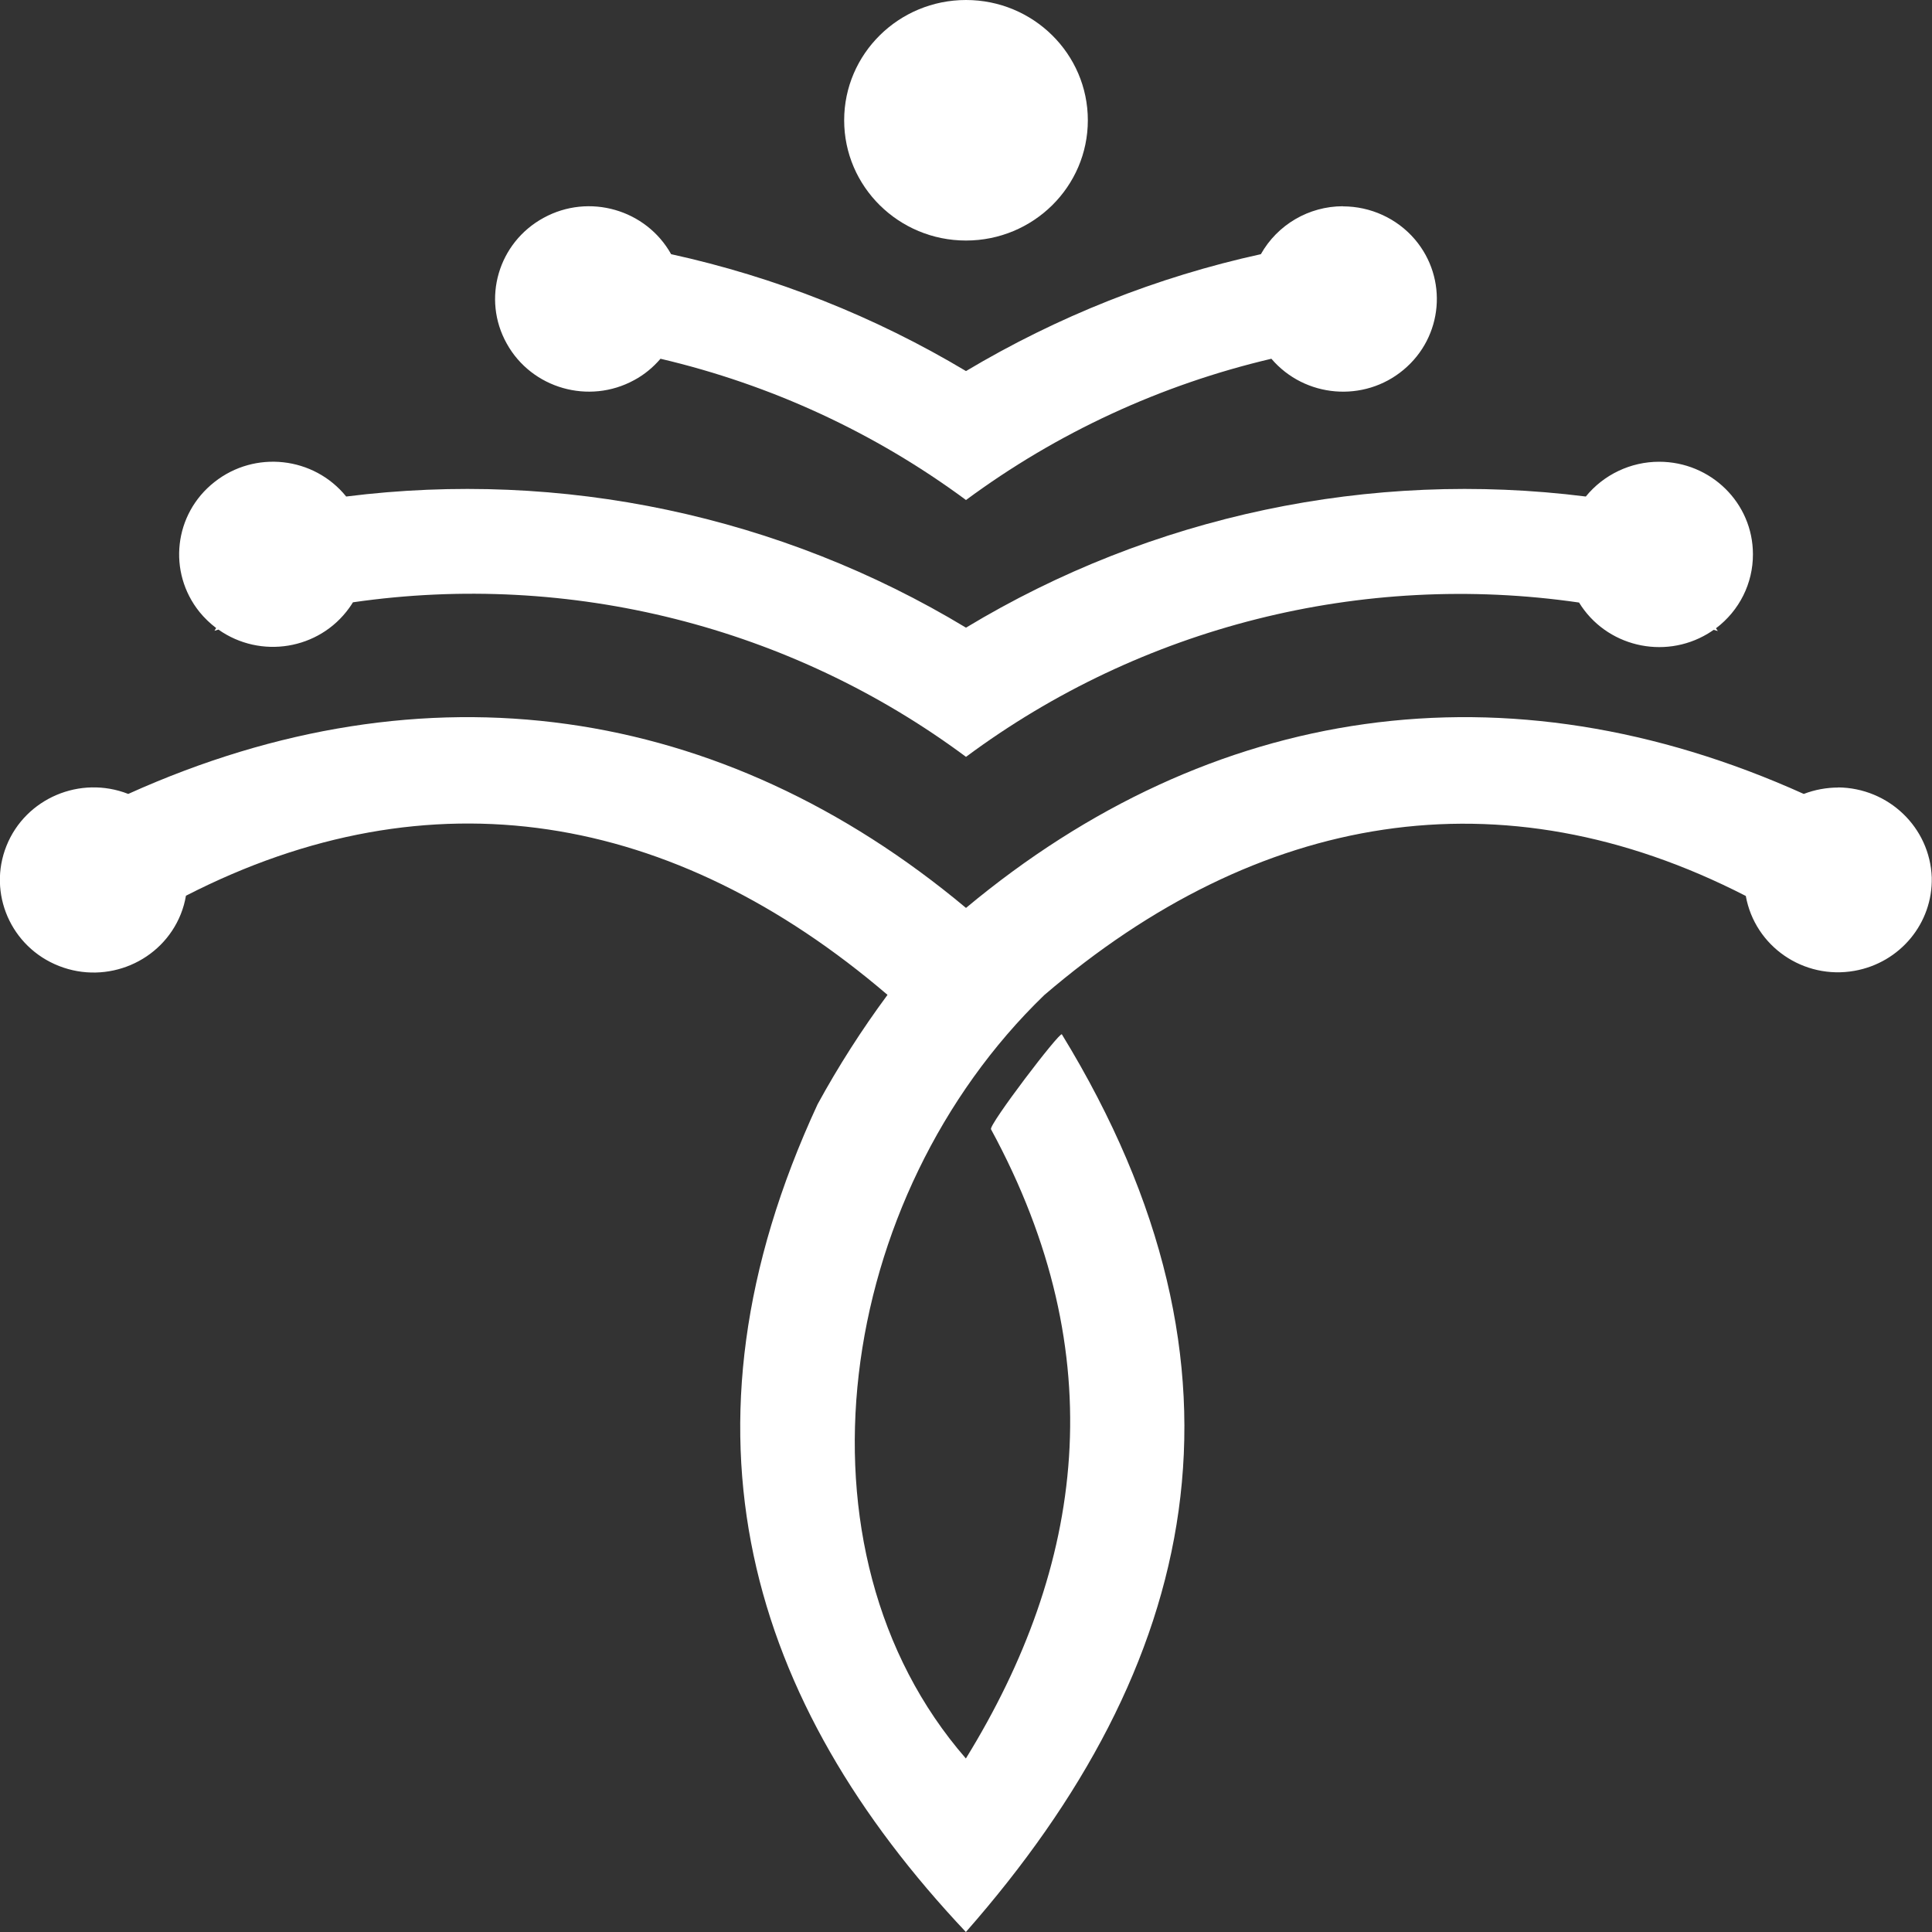 <svg width="16" height="16" viewBox="0 0 16 16" fill="none" xmlns="http://www.w3.org/2000/svg">
<rect x="0" y="0" width="16" height="16" fill="#333333" stroke="none"/>
<g id="Logo">
<path id="Vector" fill-rule="evenodd" clip-rule="evenodd" d="M15.225 6.522C15.127 6.522 15.029 6.54 14.938 6.575C12.471 5.463 10.027 5.829 8 7.519C5.978 5.829 3.527 5.463 1.062 6.575C0.664 6.419 0.212 6.611 0.054 7.004C-0.104 7.397 0.09 7.844 0.489 8C0.887 8.156 1.339 7.964 1.497 7.571C1.517 7.521 1.531 7.47 1.54 7.418C3.566 6.379 5.574 6.72 7.35 8.239C7.137 8.527 6.943 8.83 6.771 9.145C5.511 11.863 6.208 14.1 7.999 16C9.929 13.805 10.503 11.361 8.794 8.566C8.778 8.539 8.187 9.316 8.207 9.352C9.228 11.231 8.978 12.974 7.999 14.563C6.496 12.836 6.92 9.91 8.648 8.241C10.42 6.722 12.432 6.38 14.458 7.42C14.533 7.837 14.936 8.115 15.358 8.04C15.736 7.973 16.007 7.645 15.998 7.267C15.983 6.853 15.641 6.525 15.222 6.521L15.225 6.522Z" fill="white"/>
<path id="Vector_2" fill-rule="evenodd" clip-rule="evenodd" d="M14.517 4.59C14.517 4.166 14.169 3.824 13.74 3.824C13.505 3.824 13.281 3.93 13.133 4.112C11.347 3.887 9.537 4.27 8 5.198C6.463 4.27 4.653 3.887 2.867 4.112C2.599 3.781 2.111 3.727 1.776 3.992C1.44 4.256 1.386 4.738 1.653 5.069C1.693 5.118 1.739 5.162 1.79 5.201L1.776 5.224L1.809 5.214C2.158 5.46 2.642 5.381 2.891 5.036C2.902 5.021 2.913 5.004 2.923 4.988C4.721 4.728 6.549 5.189 8 6.268C9.451 5.19 11.28 4.729 13.077 4.99C13.299 5.352 13.777 5.467 14.143 5.248C14.16 5.238 14.176 5.227 14.192 5.216L14.226 5.226L14.211 5.203C14.405 5.057 14.518 4.83 14.517 4.59Z" fill="white"/>
<path id="Vector_3" fill-rule="evenodd" clip-rule="evenodd" d="M11.122 1.708C10.839 1.708 10.579 1.861 10.442 2.105C9.58 2.294 8.756 2.622 8 3.073C7.244 2.621 6.42 2.294 5.558 2.105C5.351 1.735 4.878 1.598 4.502 1.804C4.127 2.008 3.989 2.475 4.197 2.846C4.403 3.217 4.877 3.353 5.252 3.148C5.336 3.103 5.409 3.042 5.47 2.971C6.386 3.186 7.247 3.584 8 4.141C8.753 3.584 9.614 3.186 10.529 2.971C10.806 3.295 11.296 3.336 11.623 3.063C11.951 2.79 11.993 2.306 11.717 1.982C11.569 1.809 11.351 1.709 11.121 1.709L11.122 1.708Z" fill="white"/>
<path id="Vector_4" d="M8 1.992C8.557 1.992 9.009 1.546 9.009 0.996C9.009 0.446 8.557 0 8 0C7.443 0 6.991 0.446 6.991 0.996C6.991 1.546 7.443 1.992 8 1.992Z" fill="white"/>
</g>
</svg>
